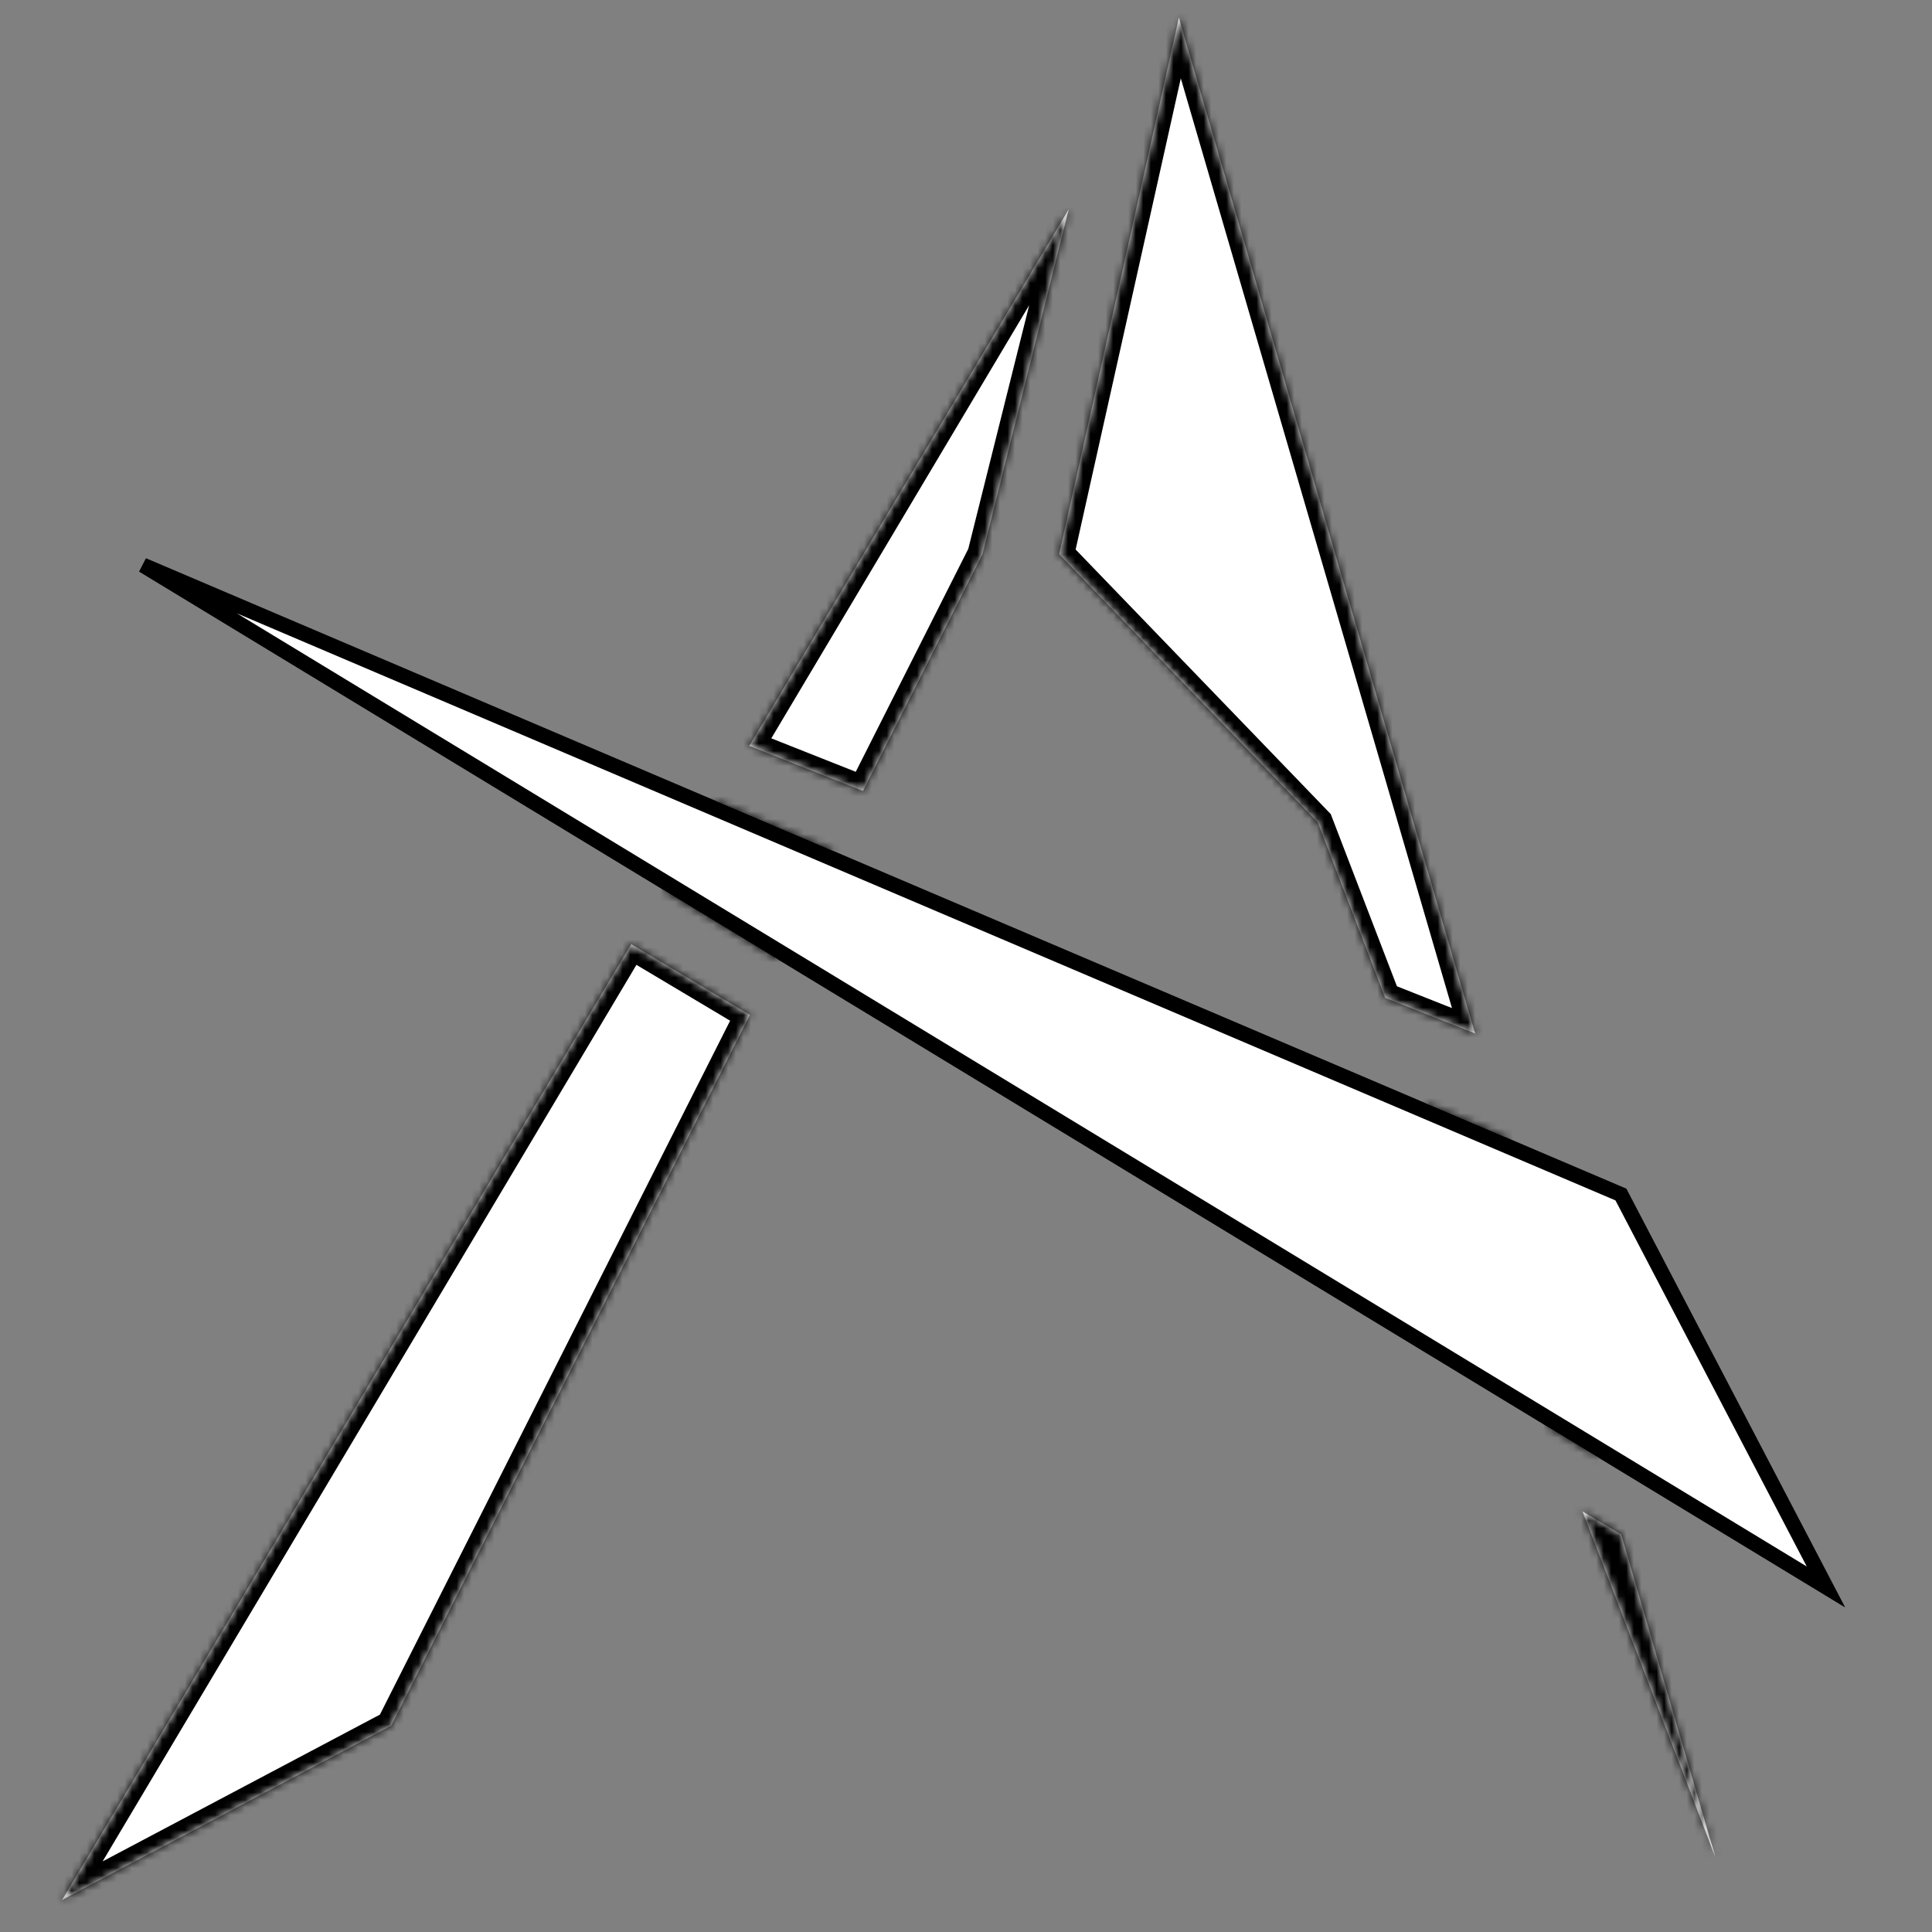<svg width="256" height="256" viewBox="0 0 256 256" fill="none" xmlns="http://www.w3.org/2000/svg">
<rect x="0" y="0" width="256" height="256" fill="#808080" stroke="none"/>
<mask id="path-1-inside-1_1_2" fill="white">
<path fill-rule="evenodd" clip-rule="evenodd" d="M114.354 104.801L130.188 73.429L141.61 27.737L99.281 98.828L114.354 104.801ZM94.92 106.153L110.354 112.725L103.08 127.138L87.909 117.927L94.92 106.153ZM83.636 125.104L8.23 251.747L51.837 228.665L99.371 134.486L83.636 125.104ZM188.908 146.176L199.466 150.672L211.866 193.186L205.483 189.311L188.908 146.176ZM209.694 200.27L227.28 246.036L214.824 203.329L209.694 200.27ZM195.461 136.943L156.206 2.353L140.341 73.427L174.609 108.964L183.546 132.221L195.461 136.943Z"/>
</mask>
<path fill-rule="evenodd" clip-rule="evenodd" d="M114.354 104.801L130.188 73.429L141.61 27.737L99.281 98.828L114.354 104.801ZM94.92 106.153L110.354 112.725L103.08 127.138L87.909 117.927L94.92 106.153ZM83.636 125.104L8.23 251.747L51.837 228.665L99.371 134.486L83.636 125.104ZM188.908 146.176L199.466 150.672L211.866 193.186L205.483 189.311L188.908 146.176ZM209.694 200.27L227.28 246.036L214.824 203.329L209.694 200.27ZM195.461 136.943L156.206 2.353L140.341 73.427L174.609 108.964L183.546 132.221L195.461 136.943Z" fill="white"/>
<path d="M130.188 73.429L131.973 74.331L132.074 74.131L132.128 73.914L130.188 73.429ZM114.354 104.801L113.617 106.66L115.316 107.334L116.139 105.702L114.354 104.801ZM141.61 27.737L143.551 28.222L139.892 26.713L141.61 27.737ZM99.281 98.828L97.563 97.805L96.362 99.822L98.544 100.687L99.281 98.828ZM110.354 112.725L112.14 113.626L113.101 111.721L111.138 110.885L110.354 112.725ZM94.92 106.153L95.704 104.312L94.096 103.628L93.202 105.129L94.92 106.153ZM103.08 127.138L102.042 128.847L103.891 129.97L104.865 128.039L103.08 127.138ZM87.909 117.927L86.191 116.904L85.176 118.608L86.871 119.637L87.909 117.927ZM8.23 251.747L6.512 250.724L2.864 256.851L9.166 253.515L8.23 251.747ZM83.636 125.104L84.66 123.386L82.942 122.361L81.918 124.081L83.636 125.104ZM51.837 228.665L52.773 230.432L53.336 230.135L53.623 229.566L51.837 228.665ZM99.371 134.486L101.156 135.388L101.996 133.723L100.395 132.769L99.371 134.486ZM199.466 150.672L201.386 150.112L201.12 149.203L200.249 148.832L199.466 150.672ZM188.908 146.176L189.692 144.336L185.348 142.486L187.041 146.894L188.908 146.176ZM211.866 193.186L210.828 194.896L215.227 197.567L213.786 192.626L211.866 193.186ZM205.483 189.311L203.616 190.029L203.861 190.666L204.445 191.021L205.483 189.311ZM227.28 246.036L225.413 246.753L229.2 245.476L227.28 246.036ZM209.694 200.27L210.719 198.553L205.754 195.592L207.827 200.988L209.694 200.27ZM214.824 203.329L216.744 202.769L216.524 202.014L215.848 201.611L214.824 203.329ZM156.206 2.353L158.126 1.793L154.254 1.917L156.206 2.353ZM195.461 136.943L194.724 138.802L198.526 140.309L197.381 136.383L195.461 136.943ZM140.341 73.427L138.389 72.992L138.155 74.041L138.901 74.815L140.341 73.427ZM174.609 108.964L176.476 108.247L176.33 107.868L176.049 107.576L174.609 108.964ZM183.546 132.221L181.679 132.938L181.993 133.757L182.809 134.08L183.546 132.221ZM128.402 72.528L112.568 103.9L116.139 105.702L131.973 74.331L128.402 72.528ZM139.67 27.252L128.247 72.944L132.128 73.914L143.551 28.222L139.67 27.252ZM101 99.851L143.329 28.76L139.892 26.713L97.563 97.805L101 99.851ZM115.091 102.942L100.018 96.969L98.544 100.687L113.617 106.66L115.091 102.942ZM111.138 110.885L95.704 104.312L94.136 107.993L109.571 114.565L111.138 110.885ZM104.865 128.039L112.14 113.626L108.569 111.824L101.295 126.237L104.865 128.039ZM86.871 119.637L102.042 128.847L104.118 125.428L88.947 116.217L86.871 119.637ZM93.202 105.129L86.191 116.904L89.628 118.95L96.638 107.176L93.202 105.129ZM9.949 252.771L85.355 126.127L81.918 124.081L6.512 250.724L9.949 252.771ZM50.902 226.897L7.295 249.98L9.166 253.515L52.773 230.432L50.902 226.897ZM97.585 133.585L50.052 227.764L53.623 229.566L101.156 135.388L97.585 133.585ZM82.612 126.822L98.347 136.204L100.395 132.769L84.66 123.386L82.612 126.822ZM200.249 148.832L189.692 144.336L188.124 148.016L198.682 152.512L200.249 148.832ZM213.786 192.626L201.386 150.112L197.546 151.232L209.946 193.746L213.786 192.626ZM204.445 191.021L210.828 194.896L212.904 191.477L206.521 187.602L204.445 191.021ZM187.041 146.894L203.616 190.029L207.35 188.594L190.775 145.459L187.041 146.894ZM229.147 245.319L211.561 199.553L207.827 200.988L225.413 246.753L229.147 245.319ZM212.904 203.889L225.36 246.596L229.2 245.476L216.744 202.769L212.904 203.889ZM208.67 201.988L213.8 205.047L215.848 201.611L210.719 198.553L208.67 201.988ZM154.286 2.913L193.541 137.503L197.381 136.383L158.126 1.793L154.286 2.913ZM142.293 73.863L158.158 2.789L154.254 1.917L138.389 72.992L142.293 73.863ZM176.049 107.576L141.781 72.039L138.901 74.815L173.169 110.353L176.049 107.576ZM185.413 131.503L176.476 108.247L172.742 109.682L181.679 132.938L185.413 131.503ZM196.198 135.084L184.282 130.362L182.809 134.08L194.724 138.802L196.198 135.084Z" fill="black" mask="url(#path-1-inside-1_1_2)"/>
<path d="M214.779 158.28L18.947 74.887L241.952 210.283L214.779 158.28Z" fill="white" stroke="black" stroke-width="2"/>
</svg>
